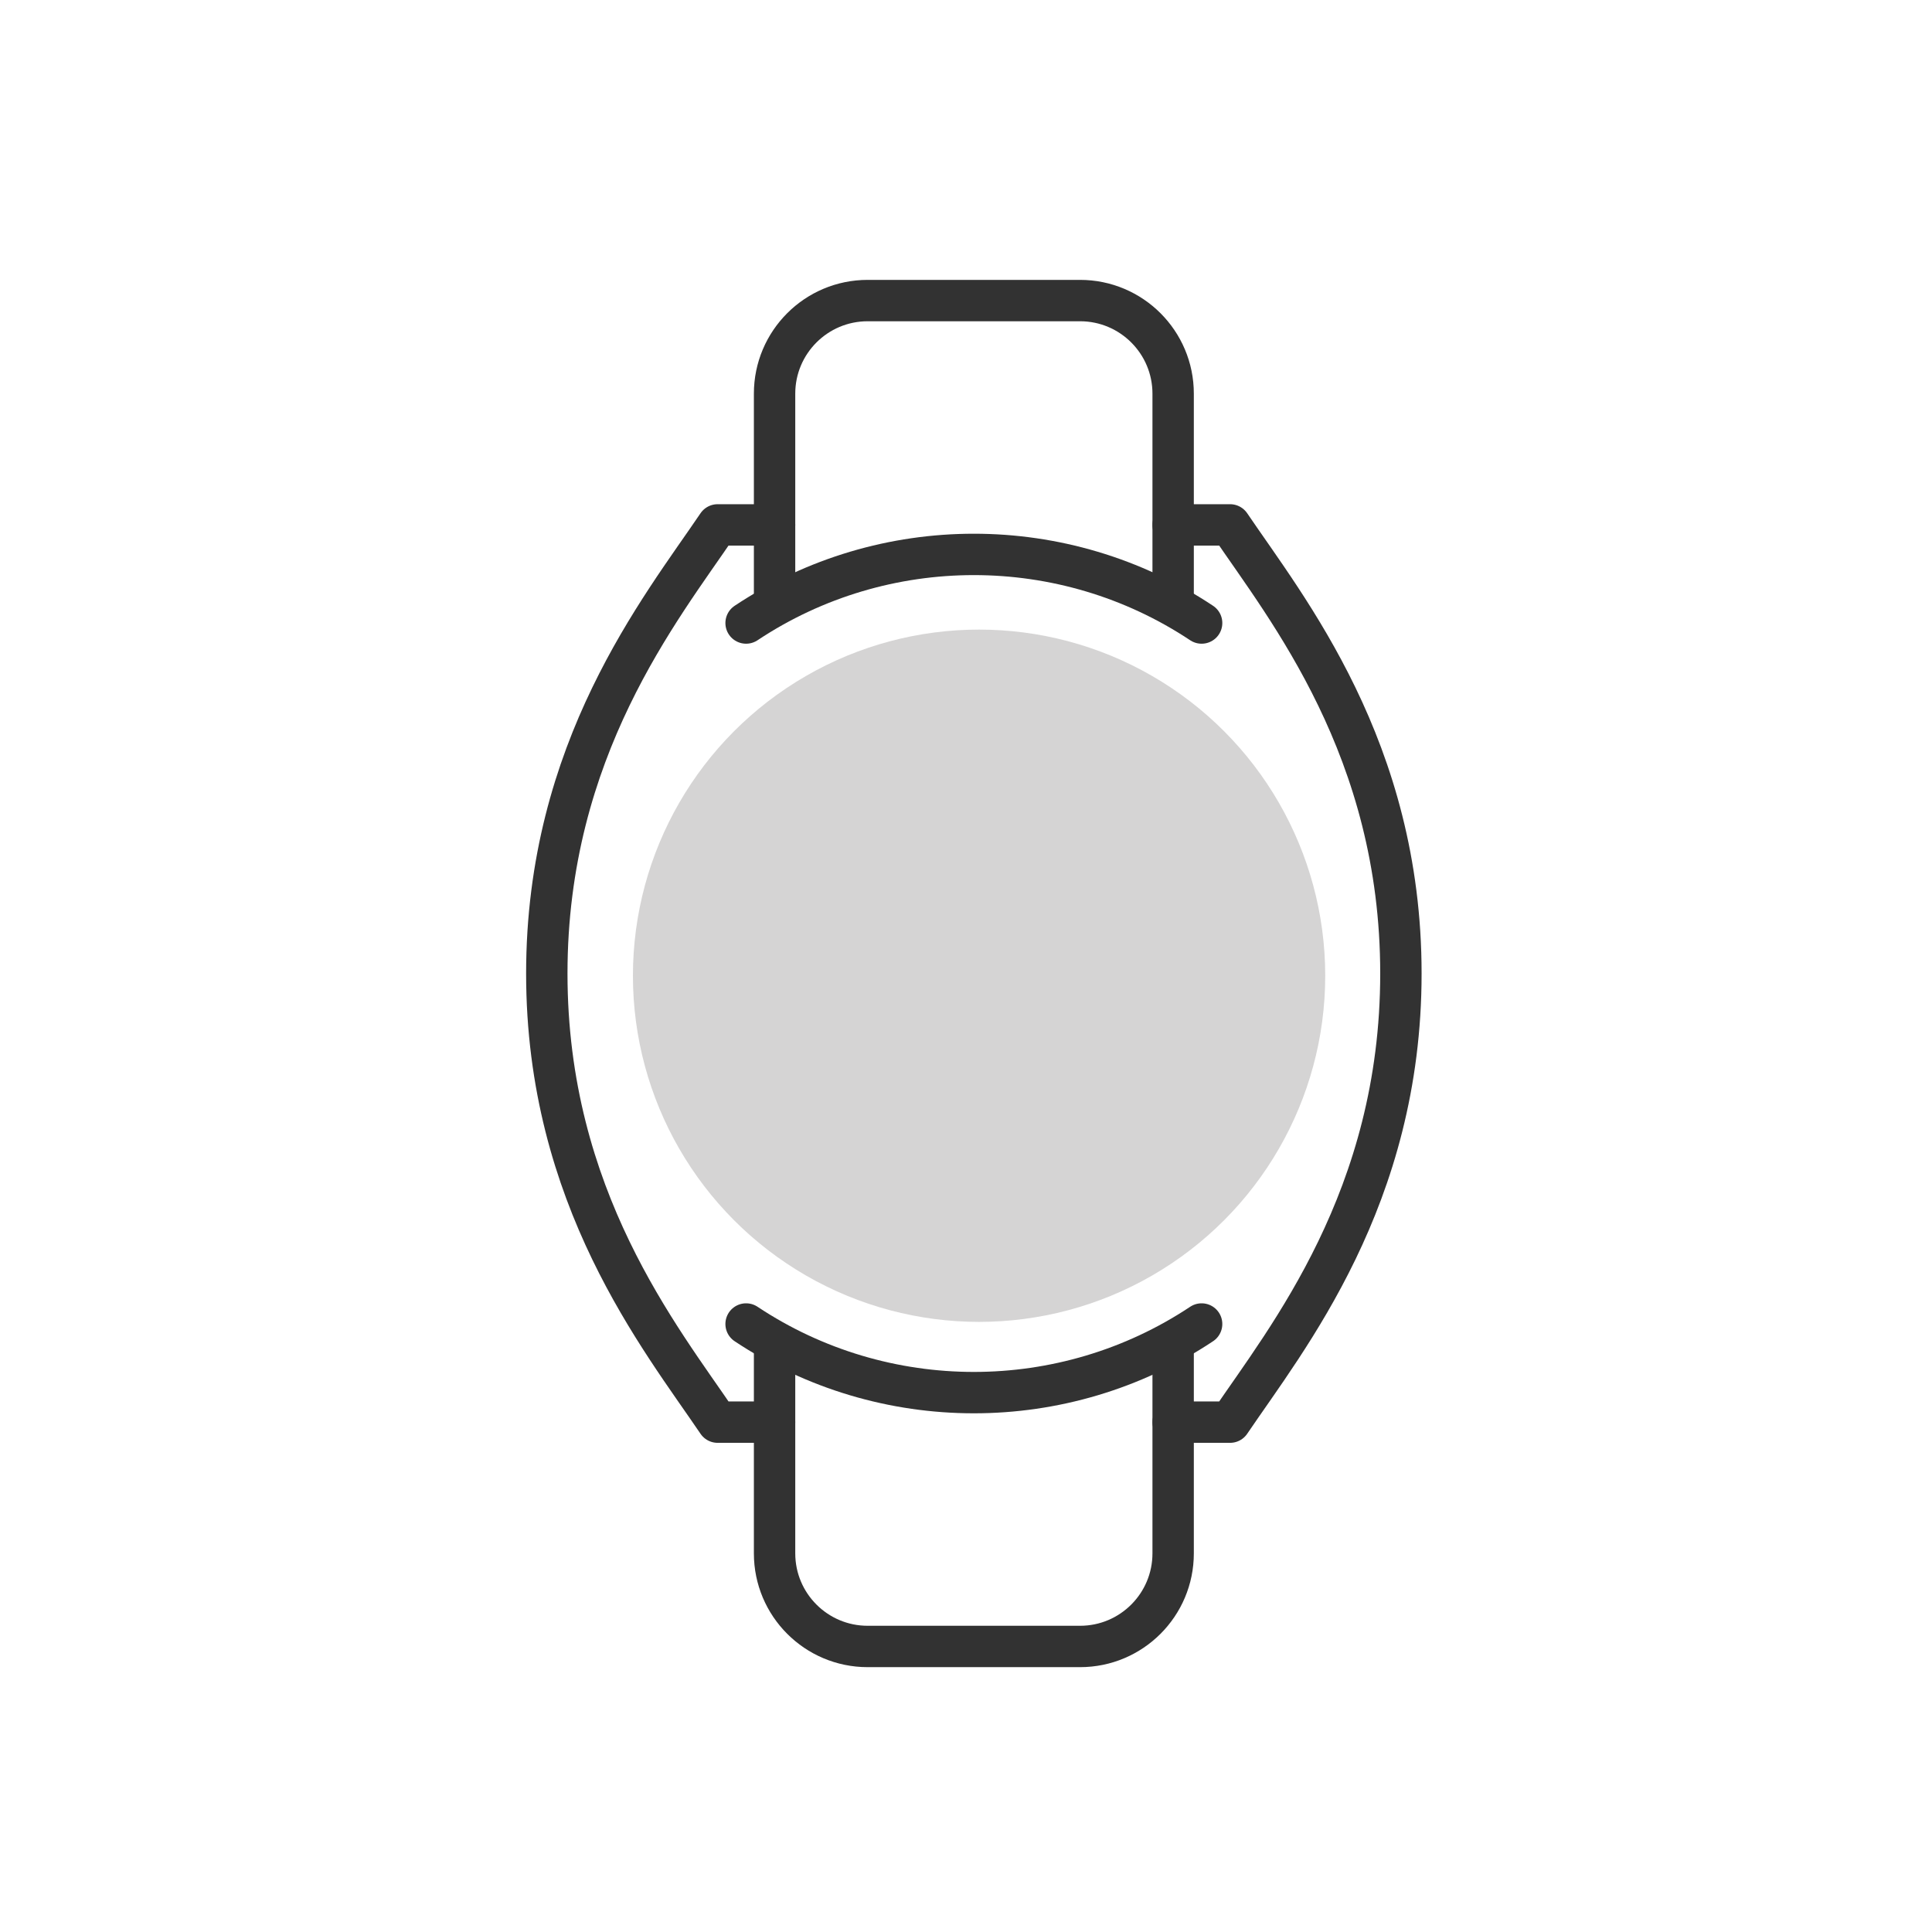 <?xml version="1.0" encoding="UTF-8"?>
<svg width="120px" height="120px" viewBox="0 0 120 120" version="1.1" xmlns="http://www.w3.org/2000/svg" xmlns:xlink="http://www.w3.org/1999/xlink">
    <!-- Generator: Sketch 55.2 (78181) - https://sketchapp.com -->
    <title>智能穿戴备份</title>
    <desc>Created with Sketch.</desc>
    <g id="首页" stroke="none" stroke-width="1" fill="none" fill-rule="evenodd">
        <g id="智能穿戴备份">
            <rect id="矩形-copy-14" x="0" y="0" width="120" height="120"></rect>
            <g id="穿戴备份-4-copy" transform="translate(33, 18)">
                <g id="穿戴备份-5">
                    <g id="穿戴" transform="translate(0.963, 0.669)">
                        <path d="M14.147,69.663 L10.61,69.663 C7.073,64.438 0,55.73 0,41.798 C0,27.865 7.073,19.157 10.61,13.933 L14.147,13.933 M38.903,13.933 L42.44,13.933 C45.977,19.157 53.05,27.865 53.05,41.798 C53.05,55.73 45.977,64.438 42.44,69.663 L38.903,69.663" id="形状" stroke="#323232" stroke-width="2.57" stroke-linecap="round" stroke-linejoin="round"></path>
                        <path d="M38.903,64.787 L38.903,77.813 C38.903,81.007 36.315,83.596 33.121,83.596 L19.929,83.596 C16.735,83.596 14.147,81.007 14.147,77.813 L14.147,64.787 M14.147,18.809 L14.147,5.782 C14.147,2.589 16.735,-3.63886699e-12 19.929,-3.63886699e-12 L33.121,-3.63886699e-12 C36.315,-3.63886699e-12 38.903,2.589 38.903,5.782 L38.903,18.809" id="形状" stroke="#323232" stroke-width="2.57"></path>
                        <path d="M12.378,20.028 C20.927,14.346 32.123,14.346 40.672,20.028 M40.672,63.567 C32.123,69.25 20.927,69.25 12.378,63.567" id="形状" stroke="#323232" stroke-width="2.57" stroke-linecap="round" stroke-linejoin="round"></path>
                        <circle id="椭圆形" fill="#D5D4D4" fill-rule="nonzero" cx="26.849" cy="41.936" r="21.5"></circle>
                    </g>
                </g>
            </g>
        </g>
    </g>
</svg>